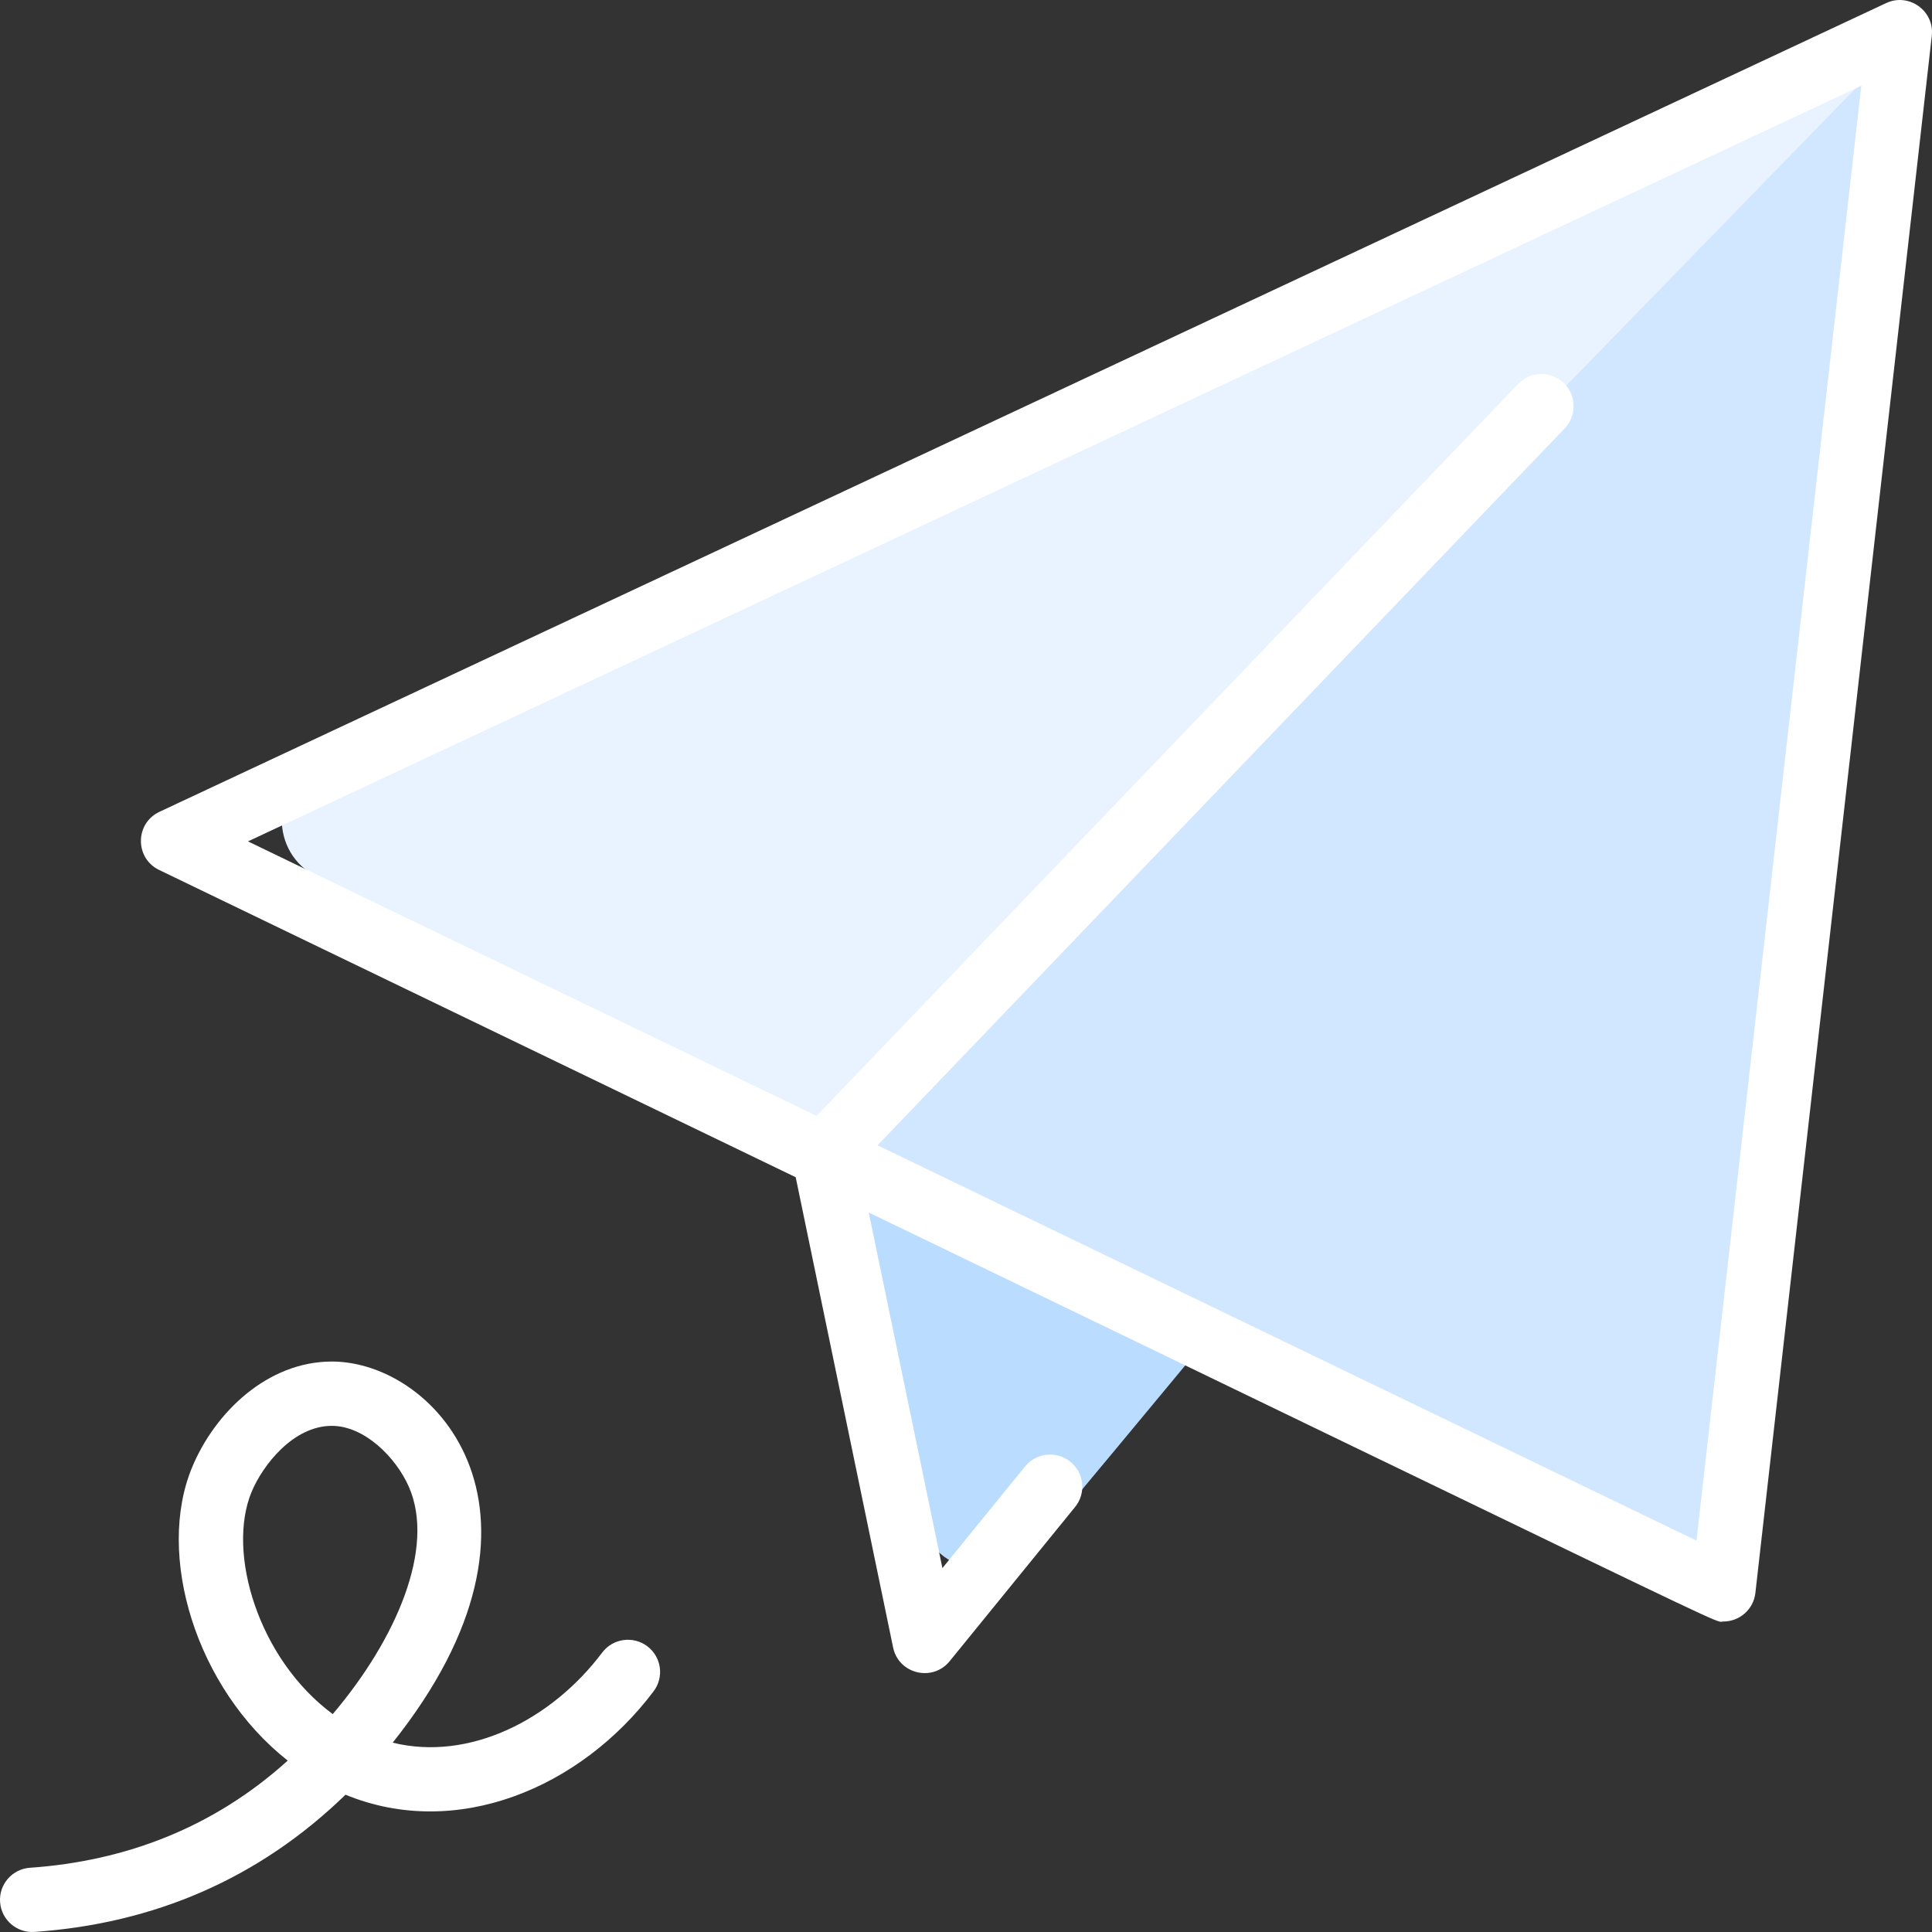 <svg xmlns="http://www.w3.org/2000/svg" width="48" height="48" viewBox="0 0 48 48" fill="none">
<rect x="0" y="0" width="48" height="48" fill="#333333" stroke="none"/>
<path d="M46.995 1.88L43.088 36.515C42.965 37.598 41.814 38.235 40.837 37.761C35.334 35.093 31.833 33.396 29.532 32.281C29.496 32.356 25.456 37.332 25.39 37.415C24.552 38.449 22.893 38.043 22.624 36.739L20.835 28.065C18.56 26.962 14.73 25.105 7.889 21.789C6.696 21.21 6.706 19.5 7.906 18.936L45.878 1.076C46.435 0.814 47.064 1.266 46.995 1.88Z" fill="#E8F3FF"/>
<path d="M30 33.243C29.962 33.321 25.658 38.478 25.713 38.411C24.846 39.452 23.13 39.044 22.852 37.731L21 29L30 33.243Z" fill="#B9DCFF"/>
<path d="M42.964 37.579C42.838 38.674 41.65 39.319 40.641 38.839C27.655 32.666 31.765 34.619 20 29.028C19.997 29.009 46.16 2.136 46.146 2.151C46.465 1.823 47.043 2.068 46.997 2.52C46.996 2.53 42.965 37.57 42.964 37.579Z" fill="#D1E7FF"/>
<path fill-rule="evenodd" clip-rule="evenodd" d="M3.96 20.17L46.86 0.077C47.425 -0.188 48.065 0.269 47.995 0.89L43.612 39.577C43.566 39.983 43.221 40.286 42.817 40.286C42.802 40.286 42.792 40.288 42.783 40.289L42.777 40.291C42.666 40.311 42.538 40.25 34.31 36.272L34.31 36.272L34.309 36.272C31.291 34.813 27.182 32.827 21.584 30.125L23.414 38.959L25.468 36.433C25.747 36.091 26.251 36.039 26.594 36.317C26.937 36.595 26.989 37.098 26.71 37.441L23.593 41.273C23.17 41.793 22.326 41.591 22.189 40.931L19.769 29.248L3.952 21.613C3.347 21.321 3.352 20.456 3.96 20.17ZM21.802 28.455L42.149 38.277L46.244 2.13L6.161 20.904L20.288 27.724L37.718 9.538C38.023 9.219 38.53 9.208 38.849 9.513C39.168 9.818 39.179 10.324 38.874 10.643L21.802 28.455ZM16.081 40.9C15.728 40.635 15.226 40.706 14.961 41.058C13.704 42.728 11.665 43.764 9.756 43.296C14.249 37.663 10.889 33.827 8.244 33.827C6.65 33.827 5.342 35.086 4.774 36.452C3.87 38.622 4.857 41.932 7.148 43.742C5.316 45.399 3.129 46.238 0.745 46.404C0.304 46.434 -0.029 46.816 0.002 47.256C0.033 47.702 0.422 48.029 0.856 47.998C3.815 47.792 6.429 46.683 8.584 44.589C11.334 45.721 14.423 44.431 16.239 42.019C16.505 41.666 16.434 41.165 16.081 40.9ZM6.251 37.065C5.622 38.576 6.425 41.228 8.267 42.586C9.844 40.728 10.827 38.453 10.156 36.934C9.832 36.202 9.052 35.425 8.244 35.425C7.286 35.425 6.527 36.402 6.251 37.065Z" fill="white"/>
</svg>
